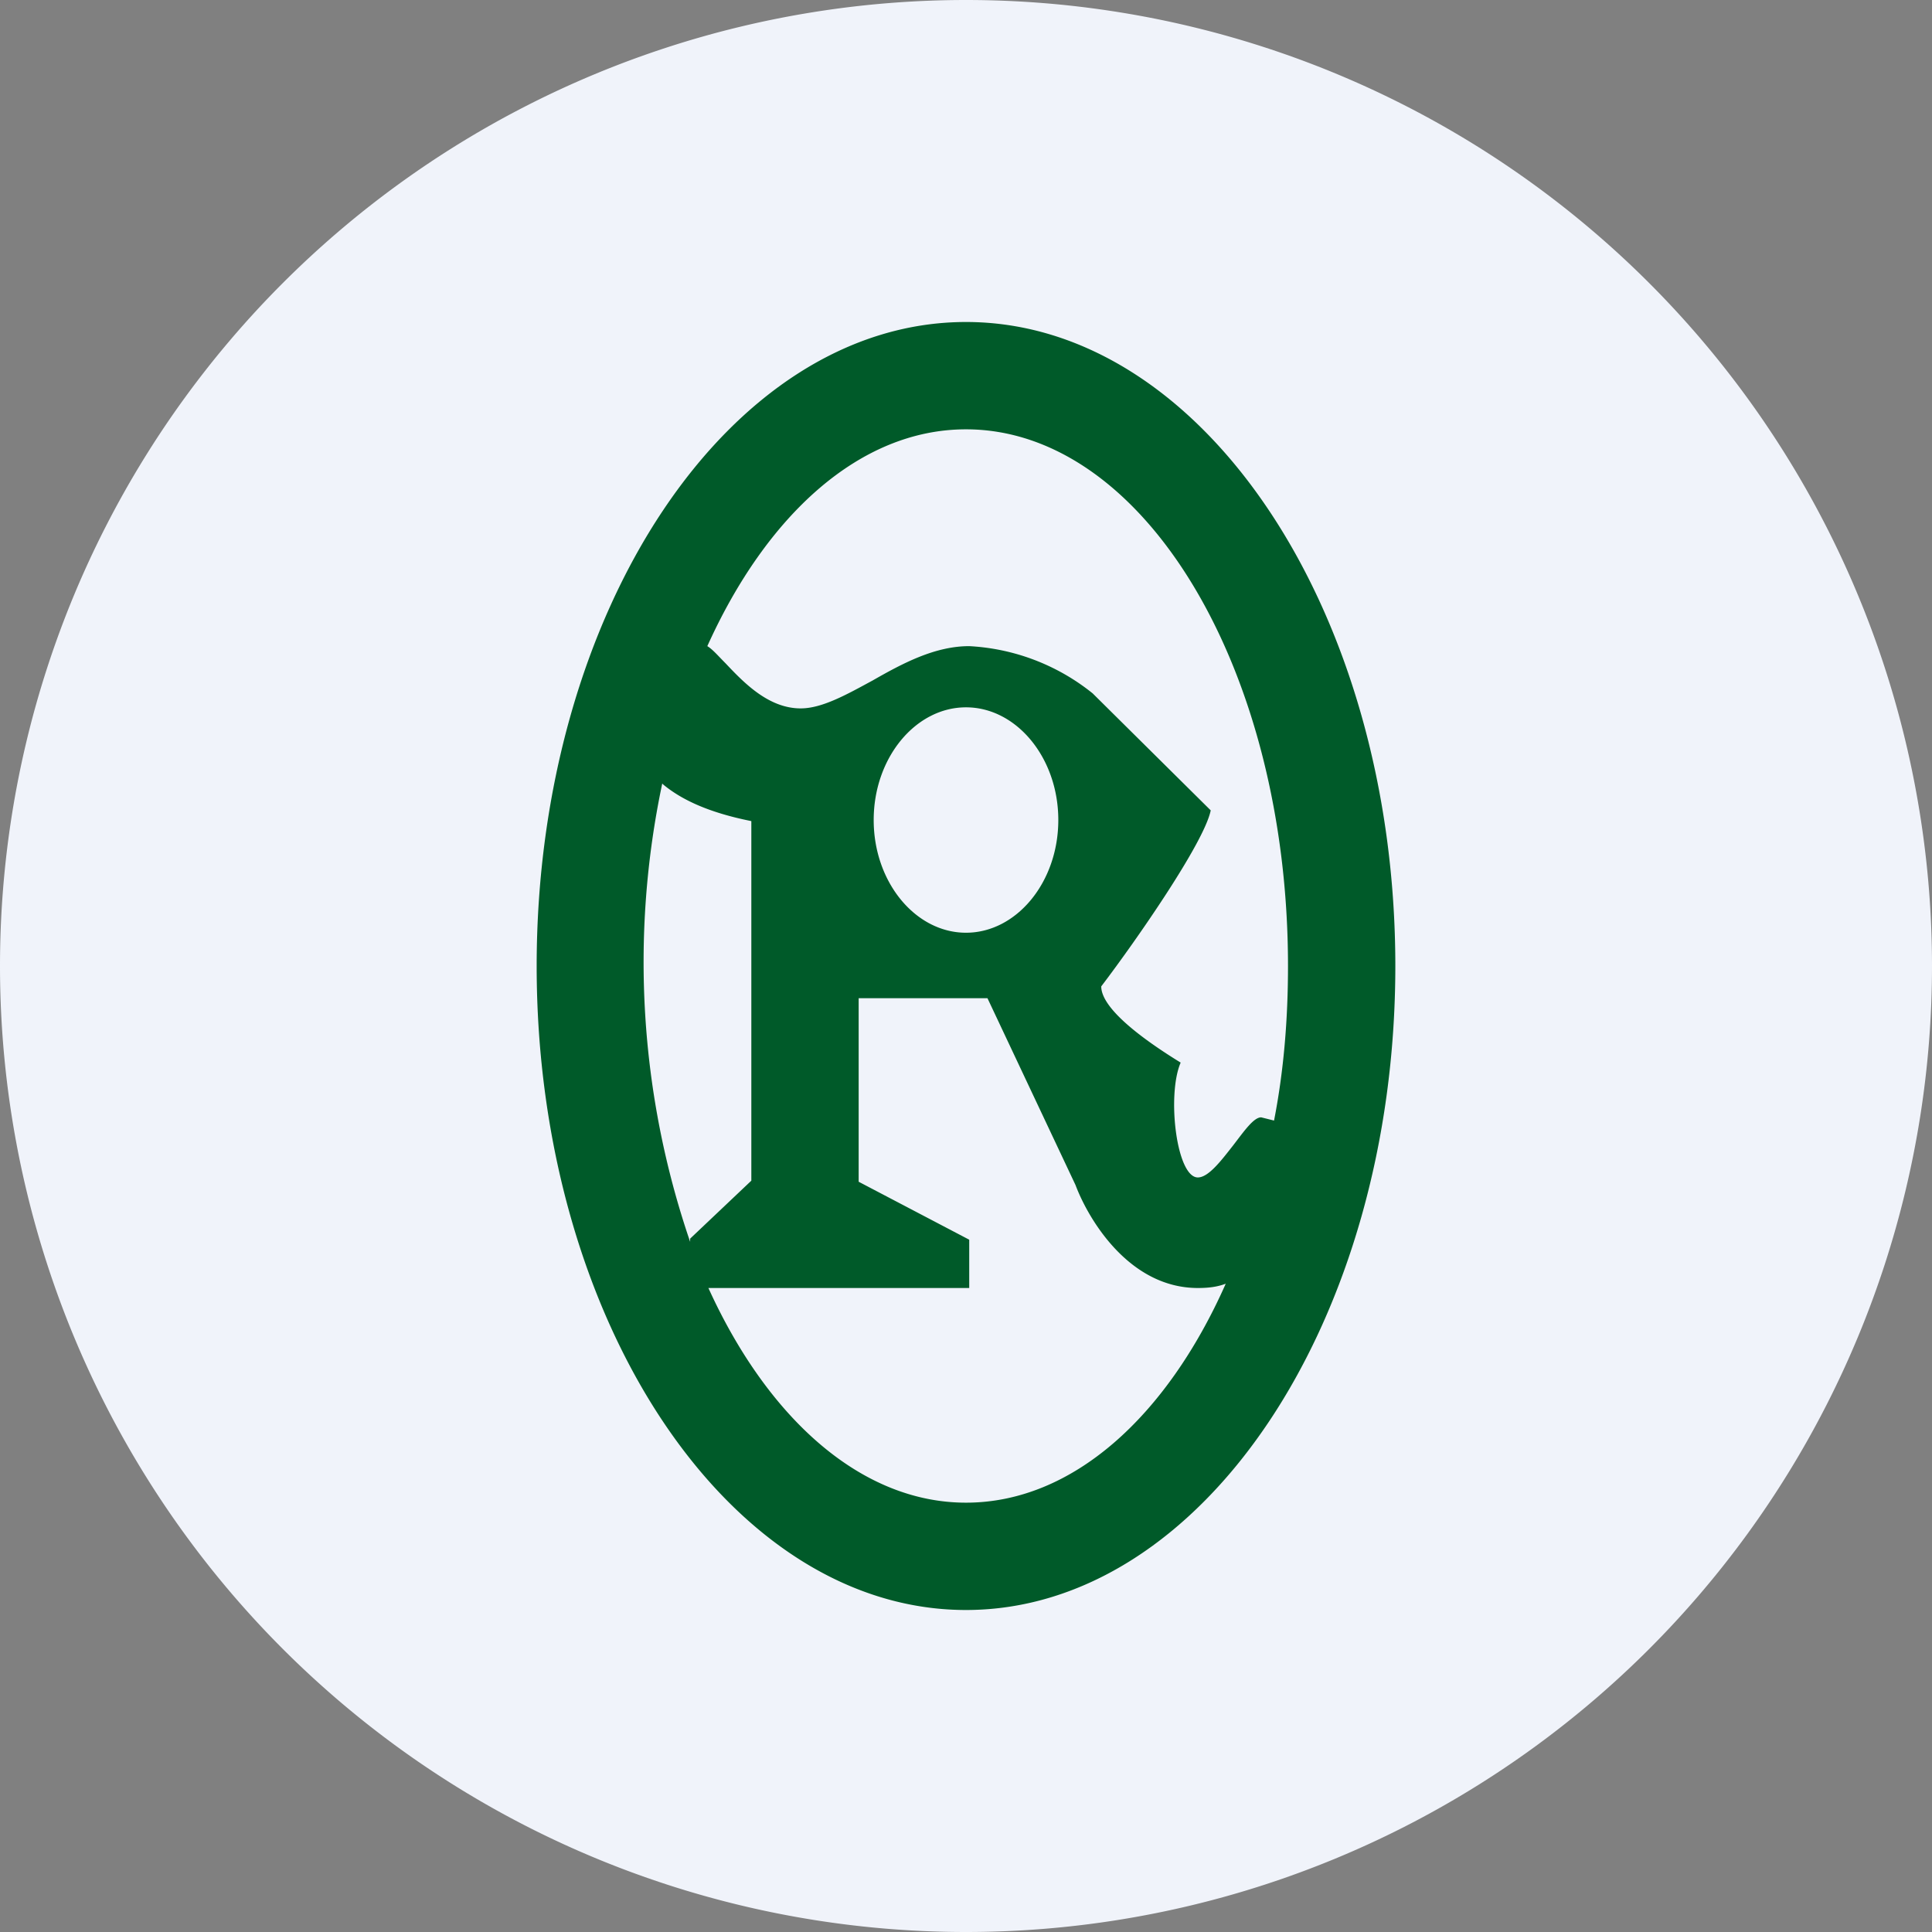 <ns0:svg xmlns:ns0="http://www.w3.org/2000/svg" width="18" height="18" viewBox="0 0 18 18"><ns0:rect x="0" y="0" width="18" height="18" fill="#808080" stroke="none"/><path xmlns="http://www.w3.org/2000/svg" fill="#F0F3FA" d="M9 18a9 9 0 0 1 0 -18a9 9 0 0 1 0 18Z" /><ns0:path fill-rule="evenodd" d="M13 9c0 3.31-1.8 6-4 6s-4-2.69-4-6 1.8-6 4-6 4 2.69 4 6Zm-1.58 2.96C10.87 13.2 9.99 14 9 14c-.98 0-1.85-.79-2.4-2h2.43v-.45L8 11.01V9.3h1.2l.82 1.74c.12.32.5.96 1.14.96.1 0 .18-.01.26-.04Zm.45-1.52c.09-.46.13-.94.13-1.44 0-2.76-1.34-5-3-5-.99 0-1.86.8-2.41 2.02.05.03.1.09.17.16.17.18.4.42.7.42.2 0 .43-.13.67-.26.28-.16.58-.32.9-.32a2 2 0 0 1 1.15.44l1.1 1.09c-.06.3-.7 1.22-1.02 1.64 0 .23.48.55.74.71-.13.3-.04 1.07.16 1.07.1 0 .22-.16.33-.3.1-.13.19-.26.26-.26l.12.03ZM6.17 7.3a8.05 8.05 0 0 0 .26 4.27v-.03l.57-.54V7.65c-.4-.08-.65-.2-.82-.34Zm3.69.34c0 .58-.39 1.05-.86 1.05s-.86-.47-.86-1.05c0-.58.39-1.05.86-1.05s.86.47.86 1.05Z" fill="#005A29" /></ns0:svg>